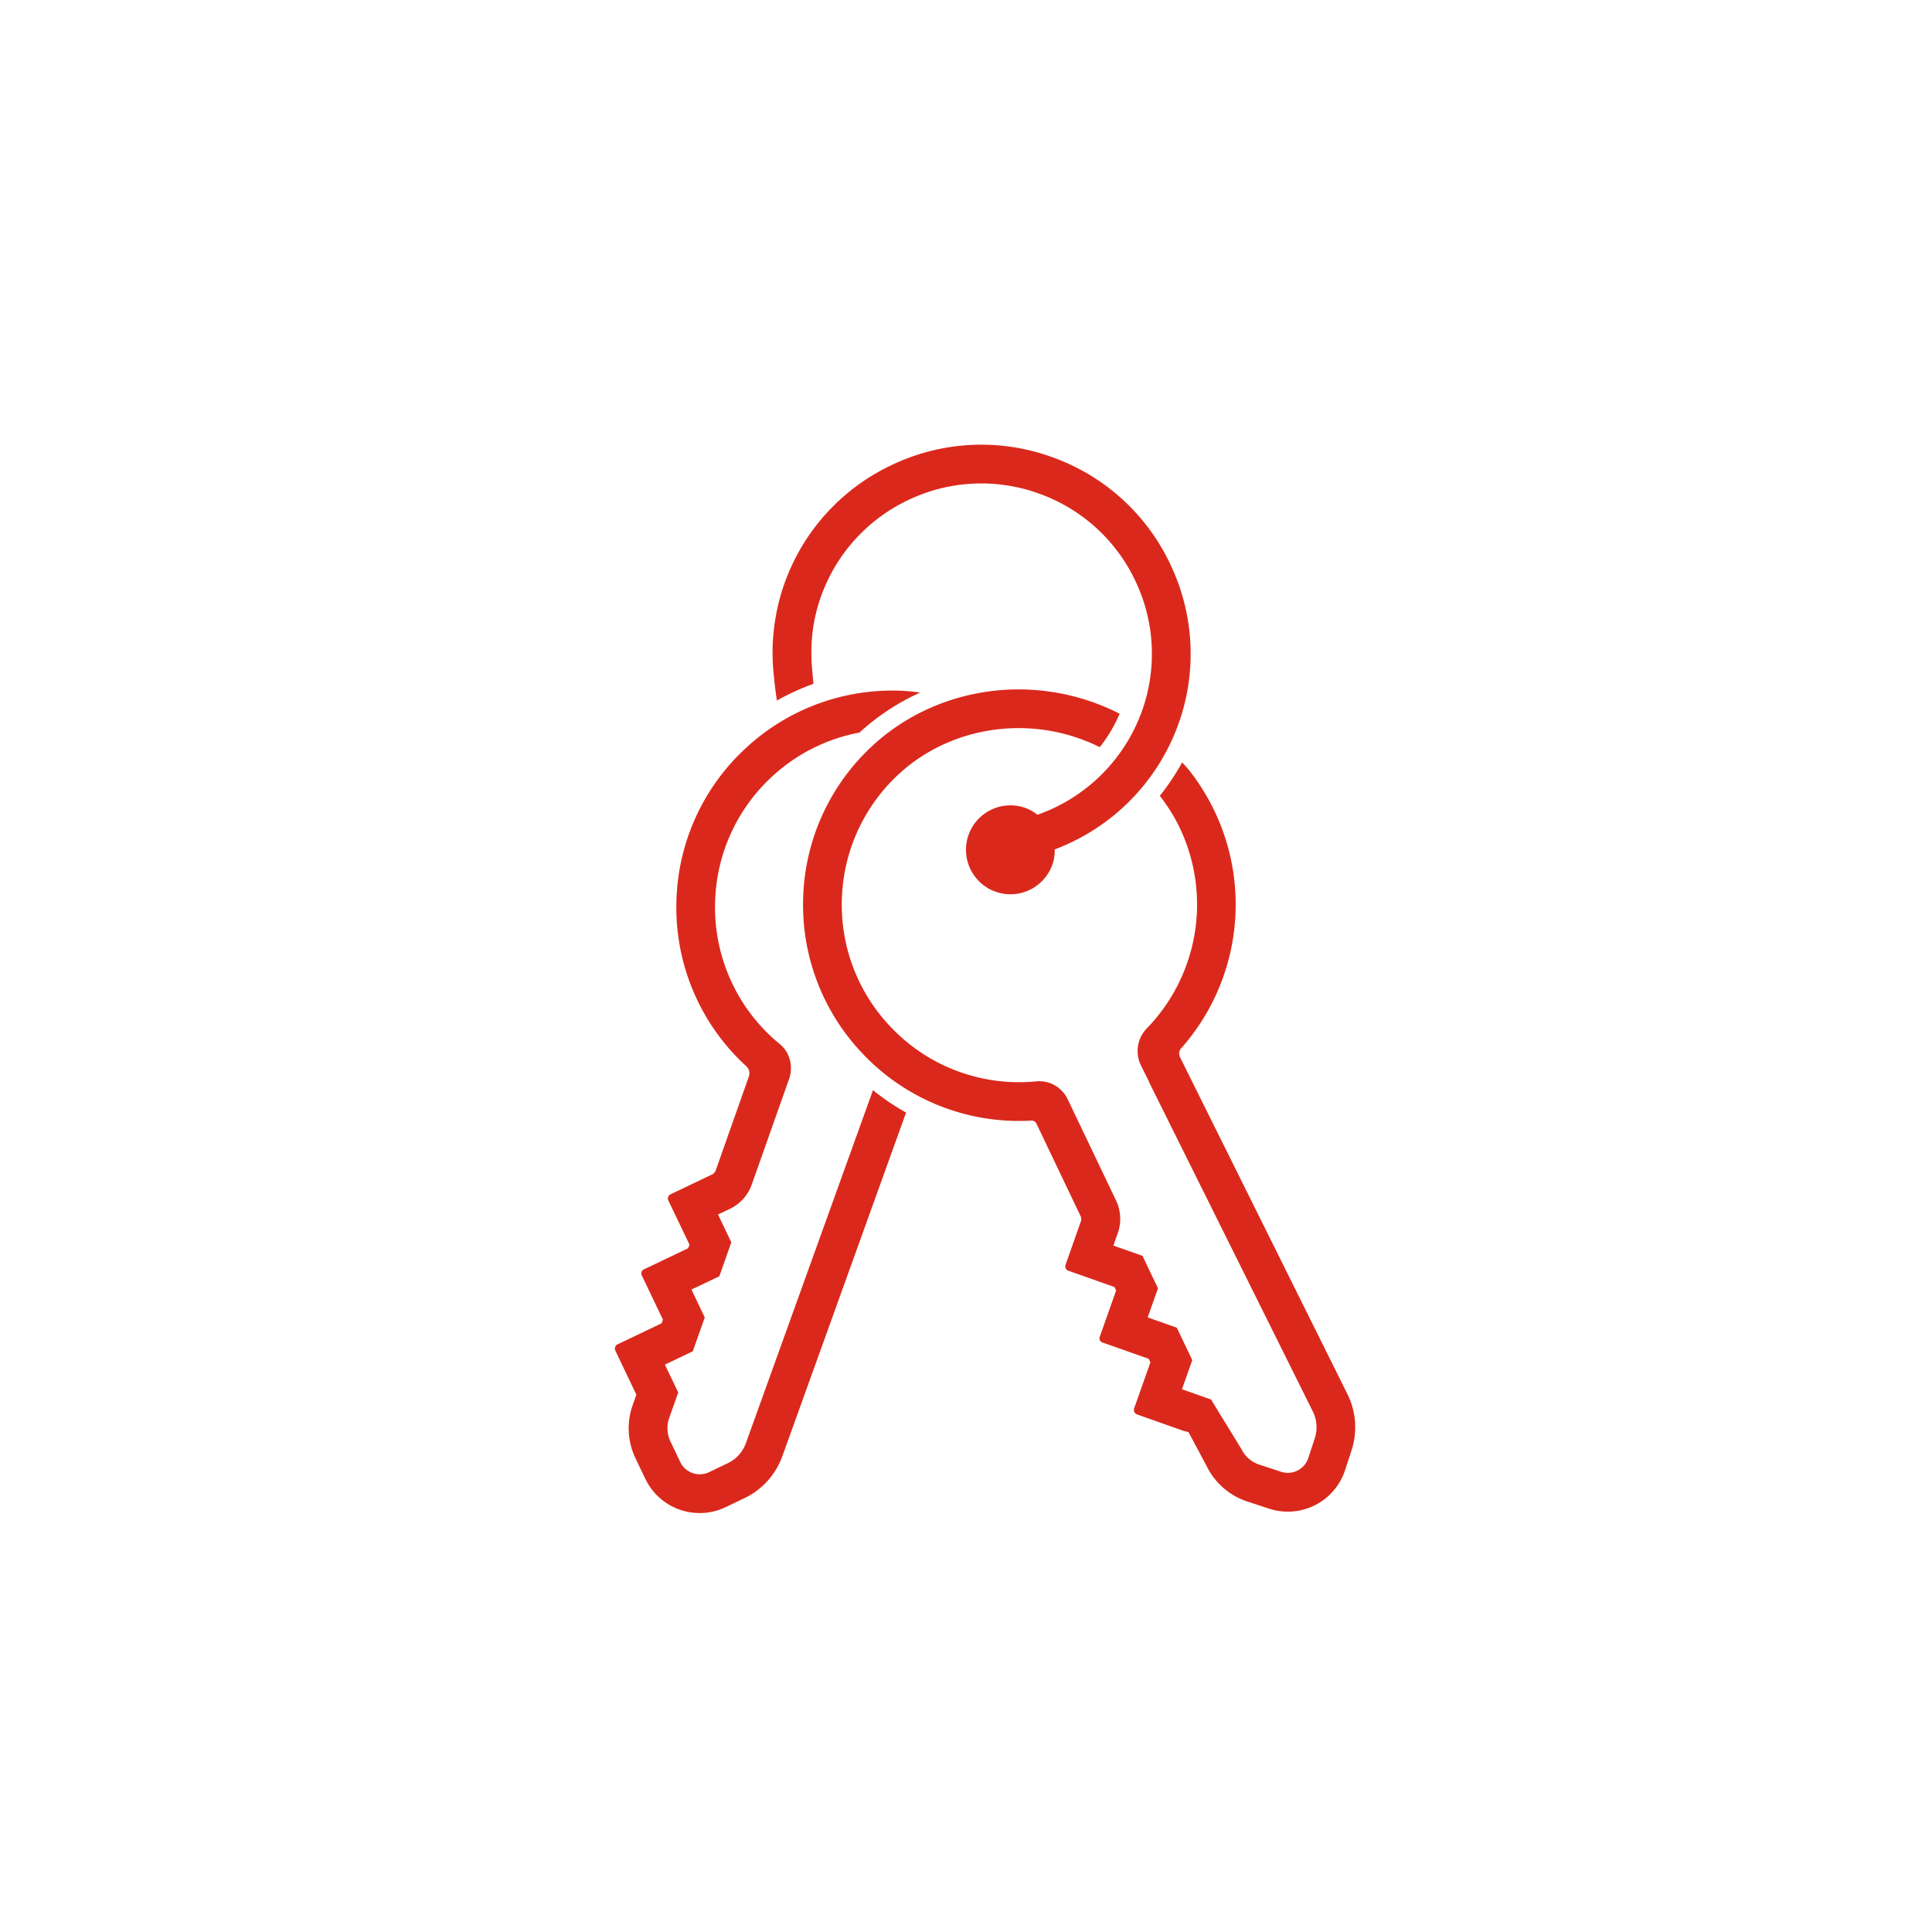 <svg xmlns="http://www.w3.org/2000/svg" id="ICON" version="1.1" viewBox="0 0 62.362 62.362" width="62.362" height="62.362"><defs><style>.st0{fill:#DA291C}</style></defs><path d="m28.178 35.19-4.1 11.388c-.103.29-.312.522-.59.654l-.602.288a.697.697 0 0 1-.928-.328l-.318-.666a1 1 0 0 1-.04-.753l.292-.825-.43-.9.9-.43.387-1.093-.43-.9.9-.429.387-1.094-.43-.9.379-.18c.336-.16.588-.44.712-.79l1.202-3.4c.141-.4.035-.857-.293-1.126a5.7 5.7 0 0 1-2.092-4.615 5.7 5.7 0 0 1 1.838-4.026 5.7 5.7 0 0 1 2.825-1.42l.033-.033a7.4 7.4 0 0 1 1.922-1.257 7 7 0 0 0-.563-.056 6.94 6.94 0 0 0-5.066 1.849 6.95 6.95 0 0 0-2.238 4.903 6.94 6.94 0 0 0 2.253 5.365.31.31 0 0 1 .085.33l-1.083 3.067-.072.08-1.376.659a.147.147 0 0 0-.07.195l.683 1.427-.042.117-1.432.684a.14.14 0 0 0-.067.19l.684 1.43-.042.119-1.42.678a.155.155 0 0 0-.073.206l.678 1.421-.12.338a2.24 2.24 0 0 0 .09 1.71l.318.665a1.945 1.945 0 0 0 2.596.916l.605-.29a2.4 2.4 0 0 0 1.226-1.363l3.991-11.083a7.6 7.6 0 0 1-1.069-.723" class="st0"/><path d="m43.486 44.986-5.396-10.86a.26.26 0 0 1 .042-.295 7 7 0 0 0 .242-8.98c-.068-.085-.144-.162-.216-.243a7.4 7.4 0 0 1-.721 1.08q.384.493.645 1.037a5.745 5.745 0 0 1-1.061 6.466 1.05 1.05 0 0 0-.202 1.18l.28.565-.005.002 5.277 10.612c.139.275.163.586.067.878l-.208.634a.697.697 0 0 1-.878.445l-.7-.23a.98.98 0 0 1-.574-.491l-.986-1.611-.94-.332.333-.94-.5-1.047-.94-.332.333-.94-.5-1.047-.94-.332.14-.396c.125-.35.105-.727-.055-1.062l-1.554-3.254a1.02 1.02 0 0 0-1.004-.59 5.7 5.7 0 0 1-4.742-1.784 5.7 5.7 0 0 1-1.547-4.146 5.7 5.7 0 0 1 1.867-4.014c1.142-1.04 2.713-1.564 4.311-1.438a5.9 5.9 0 0 1 2.146.596q.389-.494.641-1.079a7.2 7.2 0 0 0-2.688-.762c-1.942-.155-3.856.487-5.251 1.76a6.94 6.94 0 0 0-2.275 4.889 6.95 6.95 0 0 0 1.884 5.05 6.94 6.94 0 0 0 5.476 2.196.17.17 0 0 1 .167.097l1.44 3.016.006.107-.507 1.439a.147.147 0 0 0 .09.187l1.49.526.054.113-.53 1.496a.14.14 0 0 0 .087.181l1.496.528.054.113-.525 1.485a.155.155 0 0 0 .094.197l1.484.525.177.046.6 1.125c.268.53.735.93 1.299 1.115l.7.23a1.945 1.945 0 0 0 2.455-1.245l.208-.639a2.4 2.4 0 0 0-.14-1.827m-4.394.189" class="st0"/><path d="M37.77 18.2a6.7 6.7 0 0 0-3.842-3.456 6.7 6.7 0 0 0-5.159.273 6.7 6.7 0 0 0-3.456 3.84 6.7 6.7 0 0 0-.338 2.917q.038.422.102.839a7.6 7.6 0 0 1 1.18-.54c-.027-.289-.051-.523-.062-.754-.013-.34 0-.682.048-1.02v-.004q.073-.519.25-1.02a5.47 5.47 0 0 1 2.815-3.13 5.46 5.46 0 0 1 4.204-.222 5.47 5.47 0 0 1 3.13 2.815 5.47 5.47 0 0 1 .222 4.205 5.53 5.53 0 0 1-3.377 3.356 1.4 1.4 0 0 0-.392-.221 1.435 1.435 0 1 0 .874 1.83c.058-.162.079-.328.077-.491a6.78 6.78 0 0 0 3.996-4.057 6.7 6.7 0 0 0-.273-5.16" class="st0"/></svg>